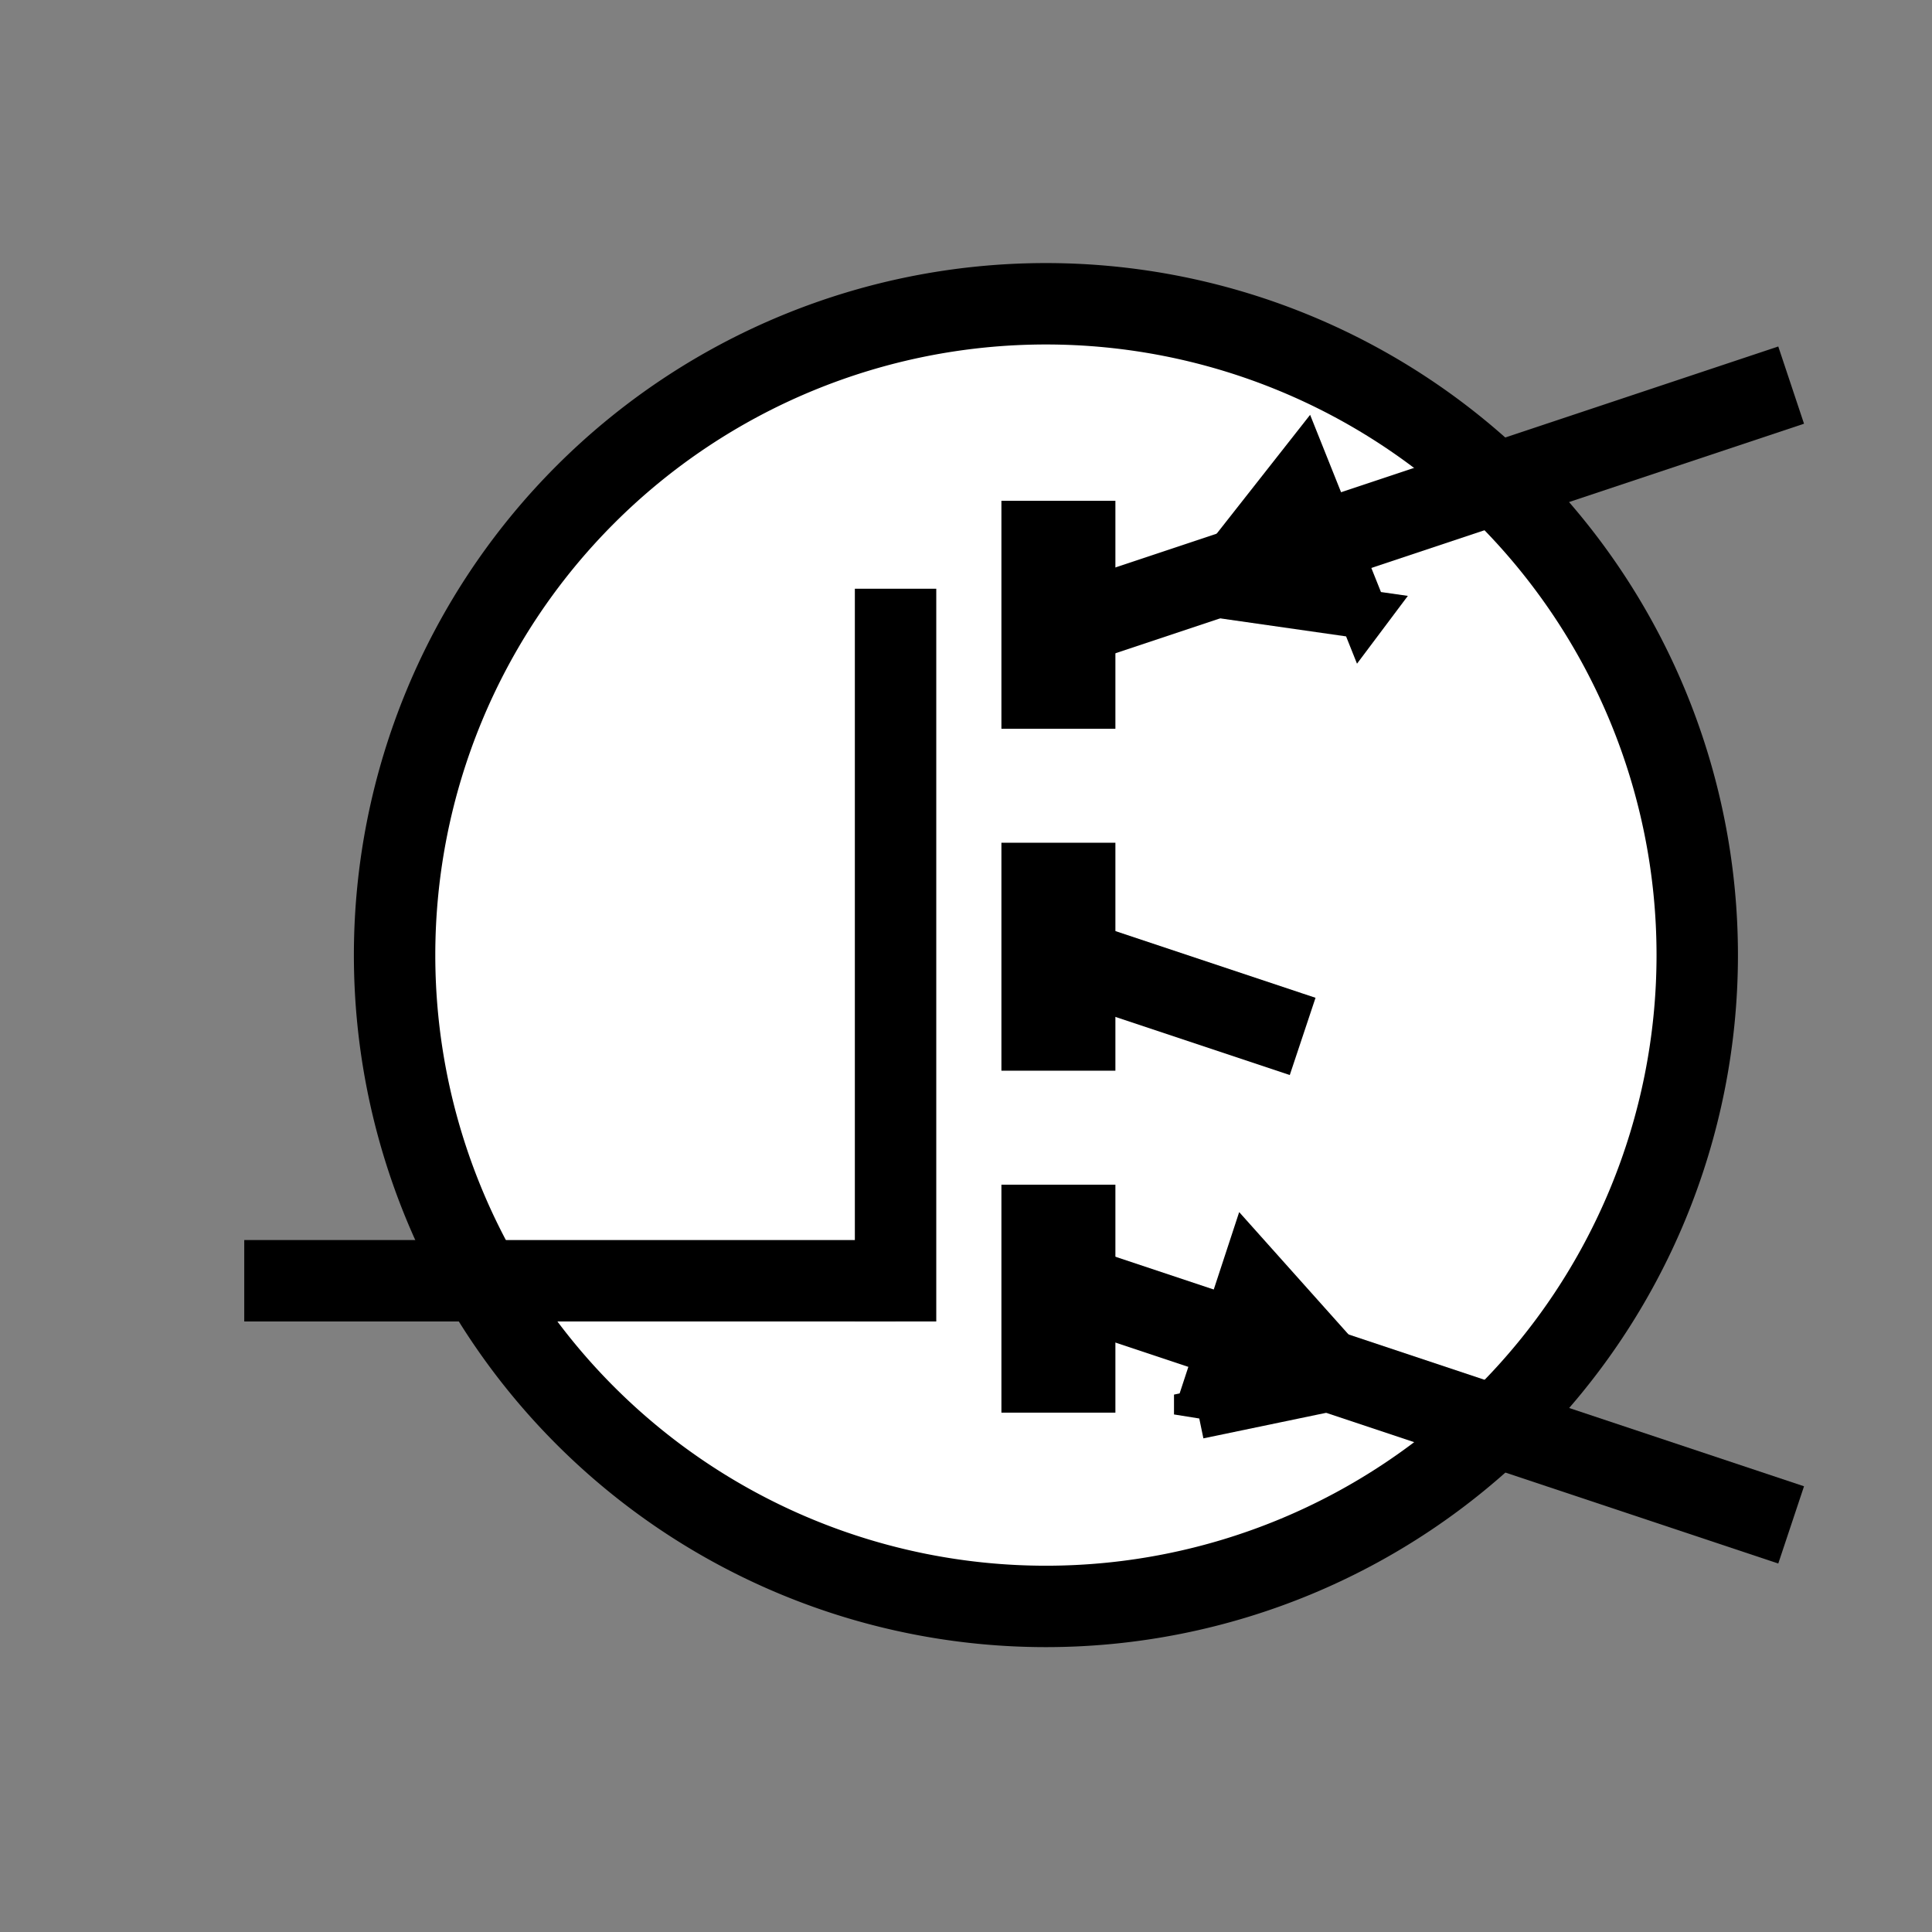 <?xml version="1.0" encoding="UTF-8" standalone="no"?>
<!-- Created with Inkscape (http://www.inkscape.org/) -->

<svg
   xmlns:dc="http://purl.org/dc/elements/1.1/"
   xmlns:cc="http://creativecommons.org/ns#"
   xmlns:rdf="http://www.w3.org/1999/02/22-rdf-syntax-ns#"
   xmlns:svg="http://www.w3.org/2000/svg"
   xmlns="http://www.w3.org/2000/svg"
   version="1.0"
   width="84.083"
   height="84.083"
   id="svg5448">
  <rect width="100%" height="100%" fill="#808080" stroke="none"/>
  <defs
     id="defs5450" />
  <path
     d="m 17.173,41.567 a 28.346,28.346 0 1 1 56.693,0 28.346,28.346 0 1 1 -56.693,0 z"
     id="path5124"
     style="color:#000000;fill:#ffffff;fill-opacity:1;fill-rule:nonzero;stroke:#000000;stroke-width:3.543;stroke-linecap:square;stroke-linejoin:miter;stroke-miterlimit:4;stroke-opacity:1;stroke-dasharray:none;stroke-dashoffset:0;marker:none;visibility:visible;display:inline;overflow:visible" />
  <path
     d="m 38.976,55.74 -28.346,0"
     id="path5126"
     style="fill:none;stroke:#000000;stroke-width:3.543;stroke-linecap:butt;stroke-linejoin:miter;stroke-miterlimit:4;stroke-opacity:1;stroke-dasharray:none;display:inline" />
  <path
     d="m 38.976,27.394 0,28.346"
     id="path5204"
     style="fill:none;stroke:#000000;stroke-width:3.543;stroke-linecap:square;stroke-linejoin:miter;stroke-miterlimit:4;stroke-opacity:1;marker-end:none;display:inline" />
  <path
     d="m 46.063,20.307 0,42.52"
     id="path5212"
     style="fill:none;stroke:#000000;stroke-width:4.961;stroke-linecap:butt;stroke-linejoin:miter;stroke-miterlimit:4;stroke-opacity:1;stroke-dasharray:9.921, 4.961;stroke-dashoffset:13.394;display:inline" />
  <path
     d="M 77.953,16.76 46.063,27.39"
     id="path7429"
     style="fill:none;stroke:#000000;stroke-width:3.543;stroke-linecap:butt;stroke-linejoin:miter;stroke-miterlimit:4;stroke-opacity:1;stroke-dasharray:none;display:inline" />
  <g
     transform="matrix(-1.572,-1.236,-1.236,1.572,1225.748,403.671)"
     id="g7431"
     style="stroke:#000000;stroke-width:1.063;stroke-miterlimit:4;stroke-dasharray:none;display:inline">
    <path
       d="m 575.032,212.342 3.065,-1.772 0,3.543 -3.065,-1.772 z"
       id="path7433"
       style="fill-rule:evenodd;stroke:#000000;stroke-width:1.063;stroke-miterlimit:4;stroke-dasharray:none;marker-start:none" />
  </g>
  <path
     d="M 77.953,66.366 46.063,55.736"
     id="path4888"
     style="fill:none;stroke:#000000;stroke-width:3.543;stroke-linecap:butt;stroke-linejoin:miter;stroke-miterlimit:4;stroke-opacity:1;stroke-dasharray:none;display:inline" />
  <path
     d="M 56.693,45.106 46.063,41.563"
     id="path4890"
     style="fill:none;stroke:#000000;stroke-width:3.543;stroke-linecap:butt;stroke-linejoin:miter;stroke-miterlimit:4;stroke-opacity:1;stroke-dasharray:none;display:inline" />
  <g
     transform="matrix(1.572,-1.236,1.236,1.572,-1118.004,434.739)"
     id="g7438"
     style="stroke:#000000;stroke-width:1.063;stroke-miterlimit:4;stroke-dasharray:none;display:inline">
    <path
       d="m 575.347,214.98 2.947,-1.961 0.223,3.536 -3.17,-1.575 z"
       id="path7440"
       style="fill-rule:evenodd;stroke:#000000;stroke-width:1.063;stroke-miterlimit:4;stroke-dasharray:none;marker-start:none" />
  </g>
</svg>
